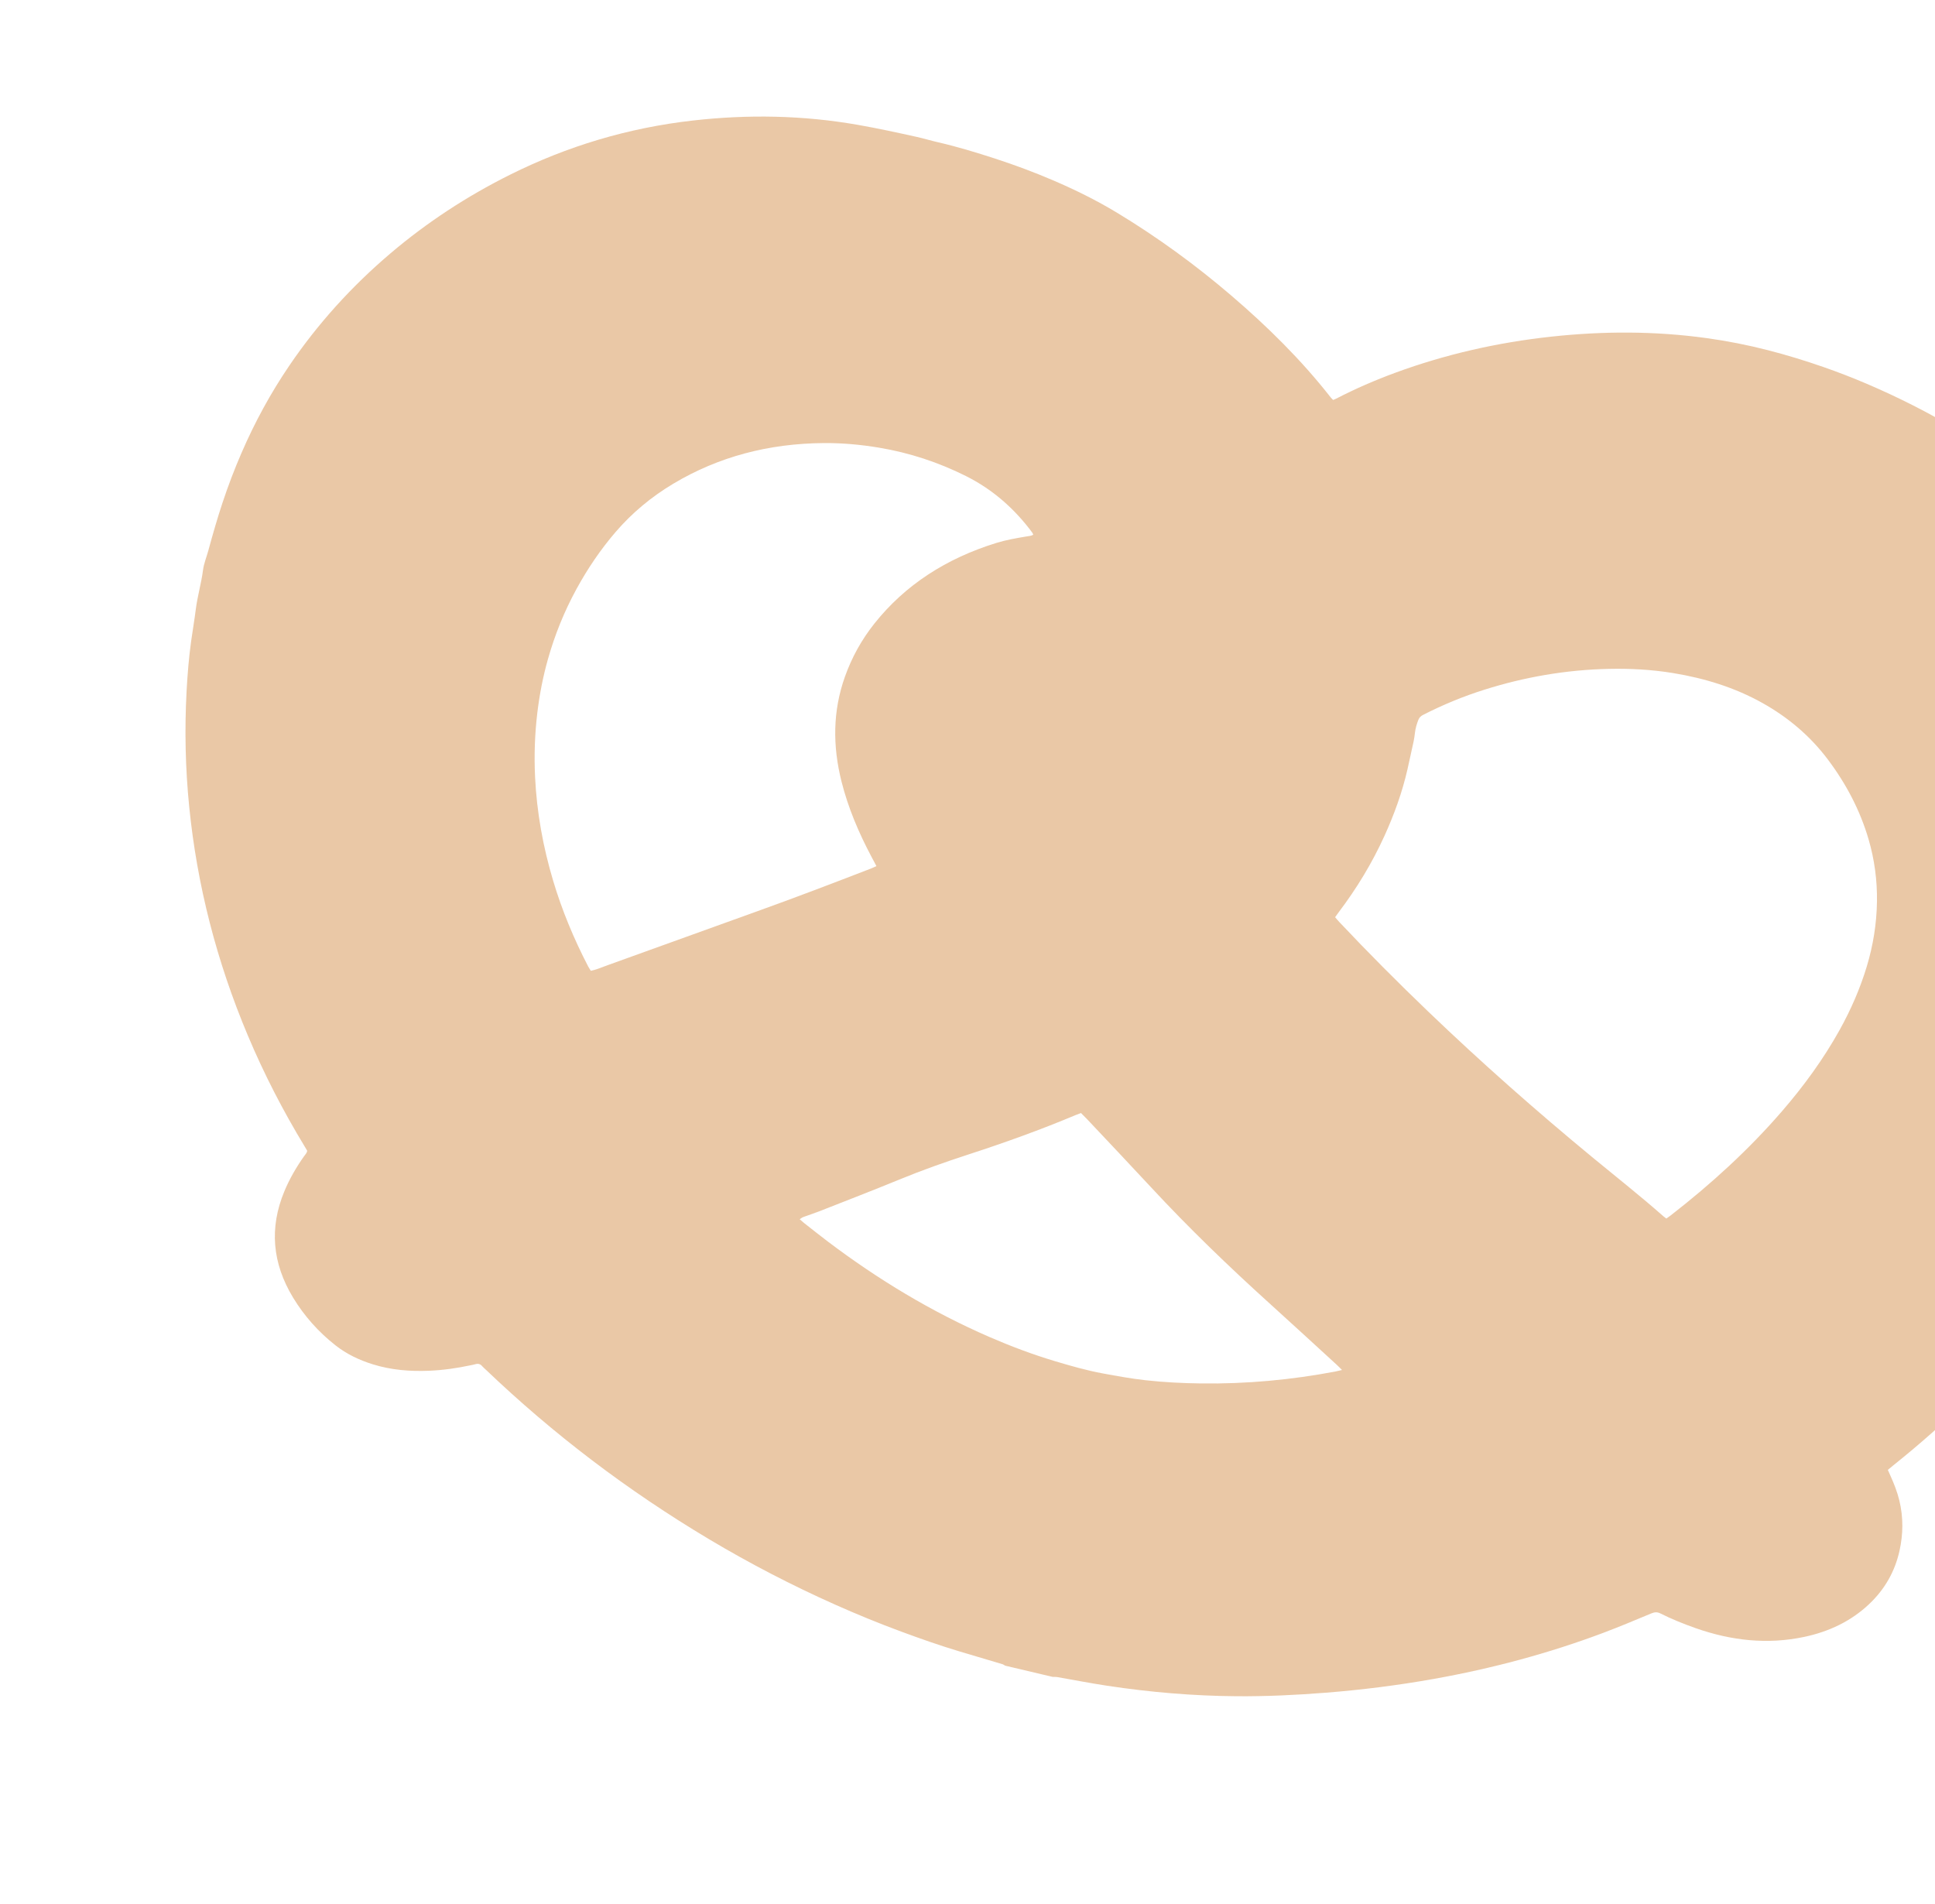 <svg width="557" height="548" viewBox="0 0 557 548" fill="none" xmlns="http://www.w3.org/2000/svg">
<g clip-path="url(#clip0_149_64)">
<path d="M303.039 482.721L289.346 479.485C289.088 479.341 288.847 479.142 288.569 479.059C284.377 477.806 280.177 476.582 275.989 475.319C270.438 473.649 264.981 471.724 259.55 469.72C253.08 467.331 246.71 464.722 240.427 461.924C227.906 456.346 215.794 450.054 204.095 443.073C180.658 429.083 159.244 412.817 139.854 394.282C139.507 393.949 139.116 393.648 138.816 393.285C138.227 392.571 137.532 392.464 136.692 392.739C136.296 392.869 135.868 392.924 135.454 393.012C131.543 393.843 127.58 394.417 123.535 394.585C118.057 394.813 112.639 394.389 107.314 392.734C103.379 391.511 99.748 389.77 96.574 387.275C91.624 383.383 87.575 378.801 84.408 373.6C78.303 363.571 77.54 353.373 81.82 343.012C83.303 339.421 85.241 336.073 87.496 332.874C87.849 332.375 88.32 331.932 88.44 331.279C88.202 330.874 87.971 330.47 87.728 330.071C81.456 319.749 75.984 309.11 71.36 298.131C62.362 276.778 56.731 254.831 54.471 232.291C53.354 221.164 53.11 210.053 53.709 198.964C53.969 194.154 54.356 189.355 55.017 184.589C55.439 181.544 55.971 178.514 56.352 175.463C56.831 171.632 57.946 167.931 58.441 164.1C58.69 162.171 59.467 160.337 59.978 158.457C61.223 153.871 62.53 149.31 64.025 144.796C65.641 139.91 67.473 135.099 69.521 130.37C73.331 121.563 77.913 113.127 83.368 105.119C91.493 93.187 101.181 82.457 112.415 72.921C122.85 64.064 134.343 56.509 146.889 50.26C163.248 42.112 180.719 36.814 199.466 34.692C215.248 32.908 231.056 33.156 246.916 35.936C252.626 36.937 258.29 38.166 263.949 39.423C265.994 39.878 268.004 40.49 270.048 40.96C275.586 42.234 281.012 43.89 286.403 45.639C292.087 47.485 297.681 49.572 303.165 51.923C309.498 54.638 315.649 57.672 321.508 61.215C333.181 68.277 344.097 76.237 354.335 84.994C364.86 93.995 374.607 103.63 383.01 114.35C383.22 114.619 383.481 114.853 383.754 115.143C384.092 114.995 384.366 114.891 384.622 114.758C390.133 111.905 395.854 109.424 401.748 107.26C416.124 101.982 431.105 98.575 446.629 96.898C461.41 95.301 476.257 95.263 491.181 97.32C497.17 98.145 503.084 99.308 508.947 100.816C514.331 102.202 519.626 103.823 524.866 105.646C529.114 107.124 533.302 108.745 537.425 110.51C546.473 114.381 555.211 118.807 563.605 123.828C576.921 131.796 589.17 140.951 599.992 151.693C607.293 158.941 613.763 166.738 619.098 175.285C623.206 181.869 626.48 188.776 629.35 195.834C634.696 208.987 638.106 222.483 639.65 236.299C640.447 243.428 640.77 250.559 640.513 257.683C640.289 263.903 639.951 270.109 638.735 276.211C638.618 276.796 638.363 277.395 638.678 278.018L633.278 300.869C632.644 301.448 632.624 302.267 632.384 302.996C631.723 305.014 631.164 307.066 630.418 309.053C628.689 313.661 626.8 318.209 624.687 322.671C620.819 330.842 616.462 338.772 611.249 346.249C604.946 355.292 598.551 364.281 592.019 373.182C584.638 383.238 576.521 392.77 567.582 401.69C560.433 408.823 552.848 415.543 544.886 421.912C544.395 422.304 543.92 422.713 543.421 423.127C543.694 423.742 543.928 424.266 544.165 424.791C545.211 427.115 546.142 429.472 546.732 431.914C547.915 436.804 547.846 441.653 546.774 446.454C545.454 452.374 542.549 457.502 538.009 461.788C532.854 466.655 526.513 469.696 519.259 471.221C508.746 473.43 498.363 472.288 488.122 468.688C484.634 467.463 481.215 466.083 477.923 464.433C477.002 463.971 476.239 464.068 475.331 464.445C470.718 466.364 466.112 468.305 461.42 470.067C445.733 475.96 429.468 480.307 412.71 483.298C402.441 485.132 392.065 486.439 381.596 487.266C373.08 487.94 364.538 488.345 355.951 488.28C343.481 488.186 331.054 487.136 318.674 485.257C313.865 484.529 309.084 483.588 304.288 482.758C303.881 482.687 303.456 482.725 303.04 482.714L303.039 482.721ZM479.666 350.776C480.155 350.425 480.54 350.167 480.903 349.886C492.605 340.798 503.42 330.913 512.956 319.882C519.266 312.584 524.888 304.859 529.525 296.524C532.787 290.658 535.453 284.555 537.375 278.171C539.201 272.098 540.205 265.867 540.295 259.495C540.379 253.461 539.598 247.481 537.87 241.575C535.451 233.312 531.458 225.662 526.109 218.564C521.126 211.953 514.858 206.584 507.374 202.389C499.353 197.892 490.676 195.24 481.602 193.749C475.447 192.737 469.251 192.408 463.051 192.544C450.706 192.817 438.81 194.904 427.296 198.535C421.158 200.471 415.282 202.905 409.644 205.788C408.984 206.125 408.537 206.555 408.276 207.231C407.808 208.439 407.449 209.662 407.295 210.949C407.195 211.782 407.089 212.616 406.915 213.433C406.344 216.112 405.759 218.788 405.149 221.457C403.64 228.07 401.336 234.43 398.525 240.617C394.991 248.397 390.559 255.712 385.342 262.606C385.005 263.051 384.69 263.509 384.318 264.025C384.741 264.514 385.106 264.969 385.509 265.396C393.787 274.181 402.324 282.754 411.075 291.149C426.324 305.779 442.209 319.811 458.621 333.34C465.377 338.909 472.271 344.338 478.818 350.121C479.04 350.316 479.29 350.485 479.669 350.777L479.666 350.776ZM297.434 153.946C297.31 153.681 297.253 153.462 297.123 153.288C292.105 146.54 285.884 140.957 278.043 137.033C270.146 133.082 261.815 130.335 253.036 128.867C247.731 127.98 242.418 127.501 237.073 127.543C221.307 127.665 206.876 131.452 193.9 139.189C187.507 143 181.932 147.645 177.215 153.136C172.858 158.206 169.163 163.672 165.997 169.454C162.448 175.934 159.709 182.723 157.715 189.786C156.302 194.793 155.315 199.89 154.688 205.064C153.939 211.24 153.727 217.449 154.026 223.694C154.51 233.793 156.299 243.749 159.244 253.589C161.775 262.051 165.172 270.24 169.309 278.204C169.518 278.606 169.785 278.982 170.081 279.463C170.722 279.289 171.303 279.163 171.855 278.971C172.929 278.598 173.98 278.177 175.049 277.792C189.386 272.622 203.714 267.44 218.06 262.289C229.031 258.351 239.897 254.198 250.745 250.004C251.233 249.815 251.697 249.579 252.285 249.313C251.771 248.347 251.308 247.484 250.849 246.618C247.156 239.656 244.125 232.495 242.238 224.995C239.656 214.731 239.701 204.654 243.218 194.792C245.189 189.268 247.99 184.165 251.689 179.513C260.584 168.324 272.426 160.749 286.795 156.291C289.557 155.434 292.423 154.944 295.294 154.457C295.991 154.339 296.73 154.307 297.436 153.943L297.434 153.946ZM311.173 320.399C310.529 320.644 310.024 320.818 309.534 321.023C299.491 325.239 289.2 328.937 278.763 332.328C272.035 334.514 265.392 336.869 258.889 339.543C251.239 342.689 243.501 345.67 235.793 348.703C234.297 349.293 232.747 349.777 231.237 350.338C230.884 350.469 230.592 350.721 230.197 350.964C230.715 351.413 231.107 351.782 231.532 352.116C233.816 353.907 236.082 355.72 238.402 357.471C252.727 368.279 268.065 377.588 284.786 384.851C290.937 387.522 297.21 389.892 303.649 391.819C308.191 393.177 312.753 394.487 317.438 395.353C321.562 396.115 325.686 396.867 329.848 397.327C335.111 397.906 340.386 398.17 345.661 398.239C358.77 398.413 371.672 397.217 384.386 394.81C384.97 394.699 385.541 394.547 386.313 394.369C385.71 393.775 385.261 393.304 384.781 392.864C378.439 387.06 372.12 381.234 365.738 375.465C353.77 364.646 342.198 353.495 331.314 341.754C325.228 335.189 319.055 328.688 312.916 322.161C312.387 321.598 311.826 321.059 311.174 320.401L311.173 320.399Z" fill="#CC7722" fill-opacity="0.4"/>
</g>
<defs>
<clipPath id="clip0_149_64">
<rect width="590.949" height="422.429" fill="white" transform="translate(97.154) rotate(13.296)"/>
</clipPath>
</defs>
</svg>
